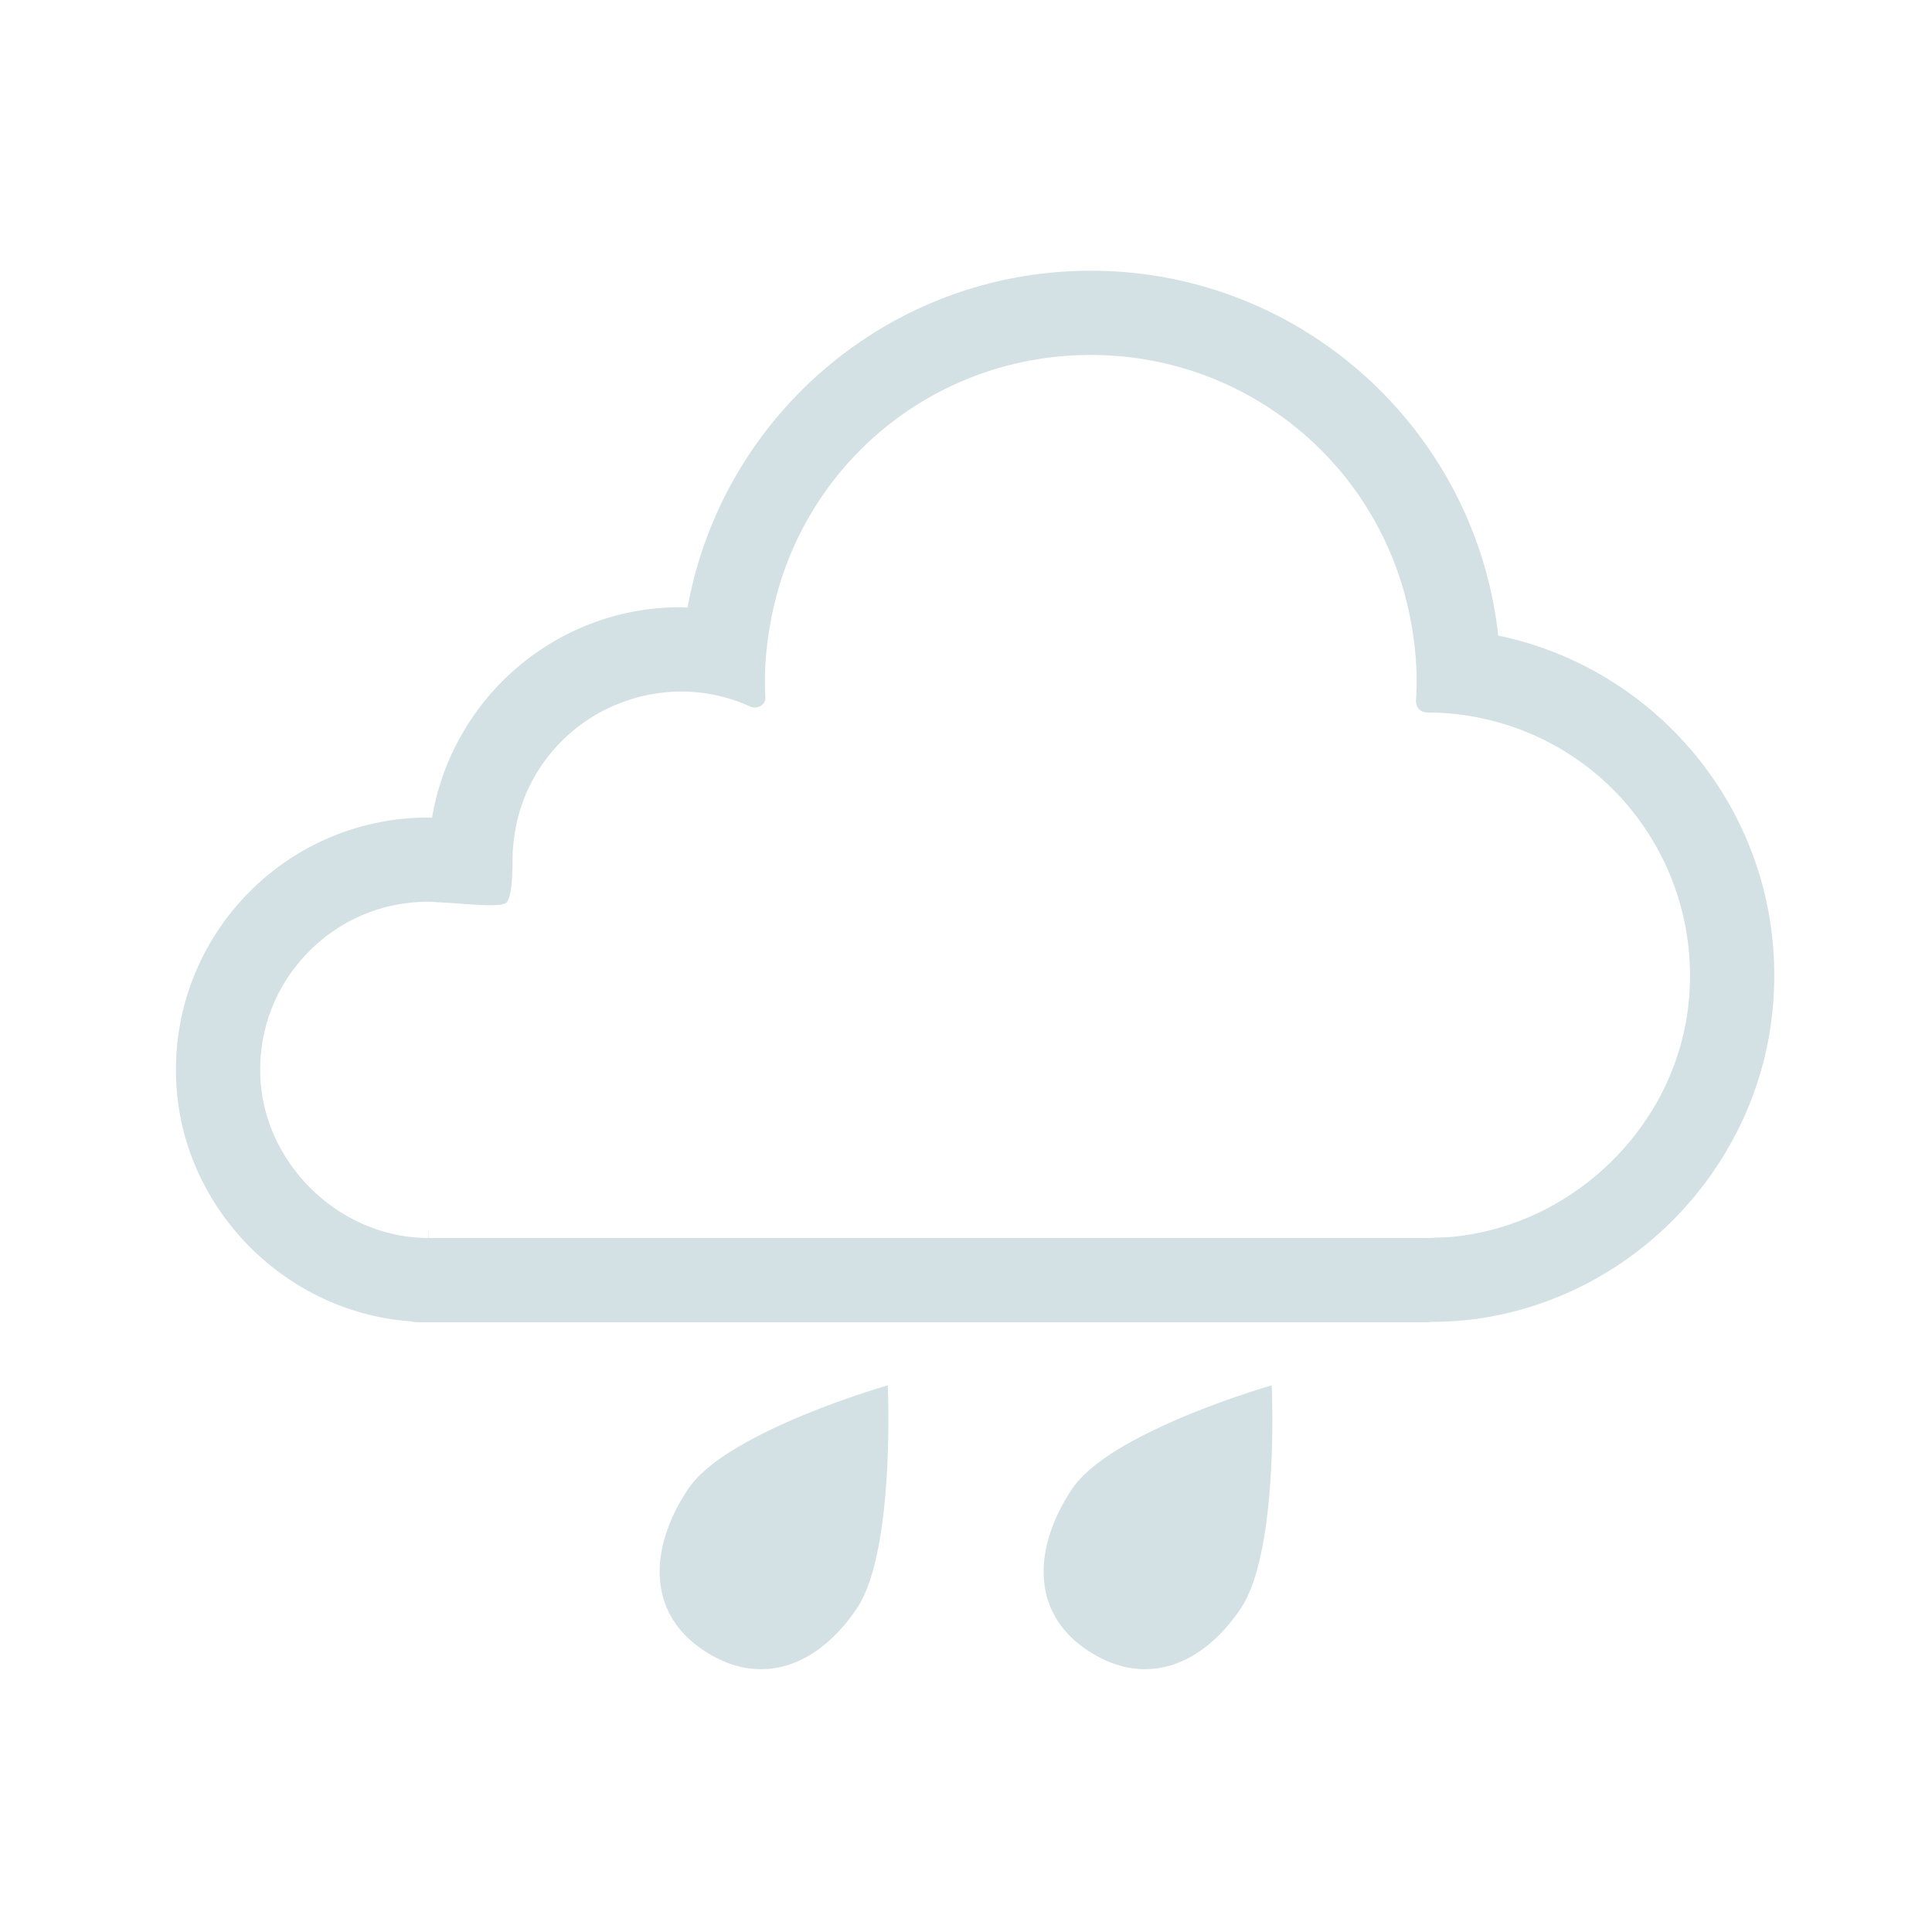 <svg id="Layer_1" xmlns="http://www.w3.org/2000/svg" width="512" height="512" viewBox="0 0 512 512"><defs><style>.cls-1{fill:#d3e1e5}</style></defs><path class="cls-1" d="M227.126 426.147c10.175-15.263 8.14-59.017 8.14-59.017s-42.737 12.21-52.912 27.473c-10.176 15.264-11.193 32.562 4.07 42.737 15.263 10.176 30.526 4.07 40.702-11.193zM328.88 426.147c10.176-15.263 8.14-59.017 8.14-59.017s-42.736 12.21-52.912 27.473c-10.175 15.264-11.193 32.562 4.07 42.737 15.264 10.176 30.527 4.07 40.702-11.193zM397.05 168.432c-5.976-54.371-52.02-96.685-107.984-96.685-53.384 0-97.683 38.522-106.85 89.265-.613-.017-1.21-.092-1.828-.092-33.147 0-60.588 24.139-65.884 55.782-.335-.005-.658-.05-.995-.05-37.86 0-68.373 31.46-66.822 69.665 1.37 33.722 28.754 61.439 62.097 63.844a8.32 8.32 0 001.938.249H378.24c.314 0 .613-.058.919-.092 3.877-.037 7.79-.227 11.766-.759 41.45-5.548 74.427-39.645 78.759-81.24 5.063-48.627-27.807-90.566-72.633-99.887zm50.386 97.955c-3.59 32.357-30.807 58.778-63.536 61.472l-5.661.23h-264.65l.022-2.686-.113 2.684c-23.762-.054-44.159-20.123-44.54-43.824-.194-12.046 4.348-23.405 12.791-31.984 8.444-8.58 19.723-13.306 31.76-13.306.658 0 1.304.04 2.533.122 2.184.123 4.195.264 6.047.394 3.048.215 5.633.404 7.82.404 1.914 0 3.256-.159 3.99-.472.88-.377 1.931-2.7 1.931-11.622 0-1.877.15-3.715.375-5.531 2.762-22.236 21.732-39.007 44.621-39.006l.045.001a44.15 44.15 0 0117.875 3.95c.424.193.861.29 1.3.29.793 0 1.583-.331 2.112-.888.475-.5.697-1.122.66-1.849a84.972 84.972 0 01-.109-4.34c0-4.237.387-8.72 1.184-13.706 6.734-42.097 42.554-72.651 85.173-72.651 42.298 0 78.077 30.283 85.074 72.007.864 5.144 1.284 9.839 1.284 14.35 0 1.728-.057 3.443-.166 5.144-.059.912.233 1.76.822 2.387.367.39 1.01.857 2.159.857 6.601 0 13.22.964 19.676 2.864 32.436 9.546 53.263 40.965 49.52 74.709z"/></svg>